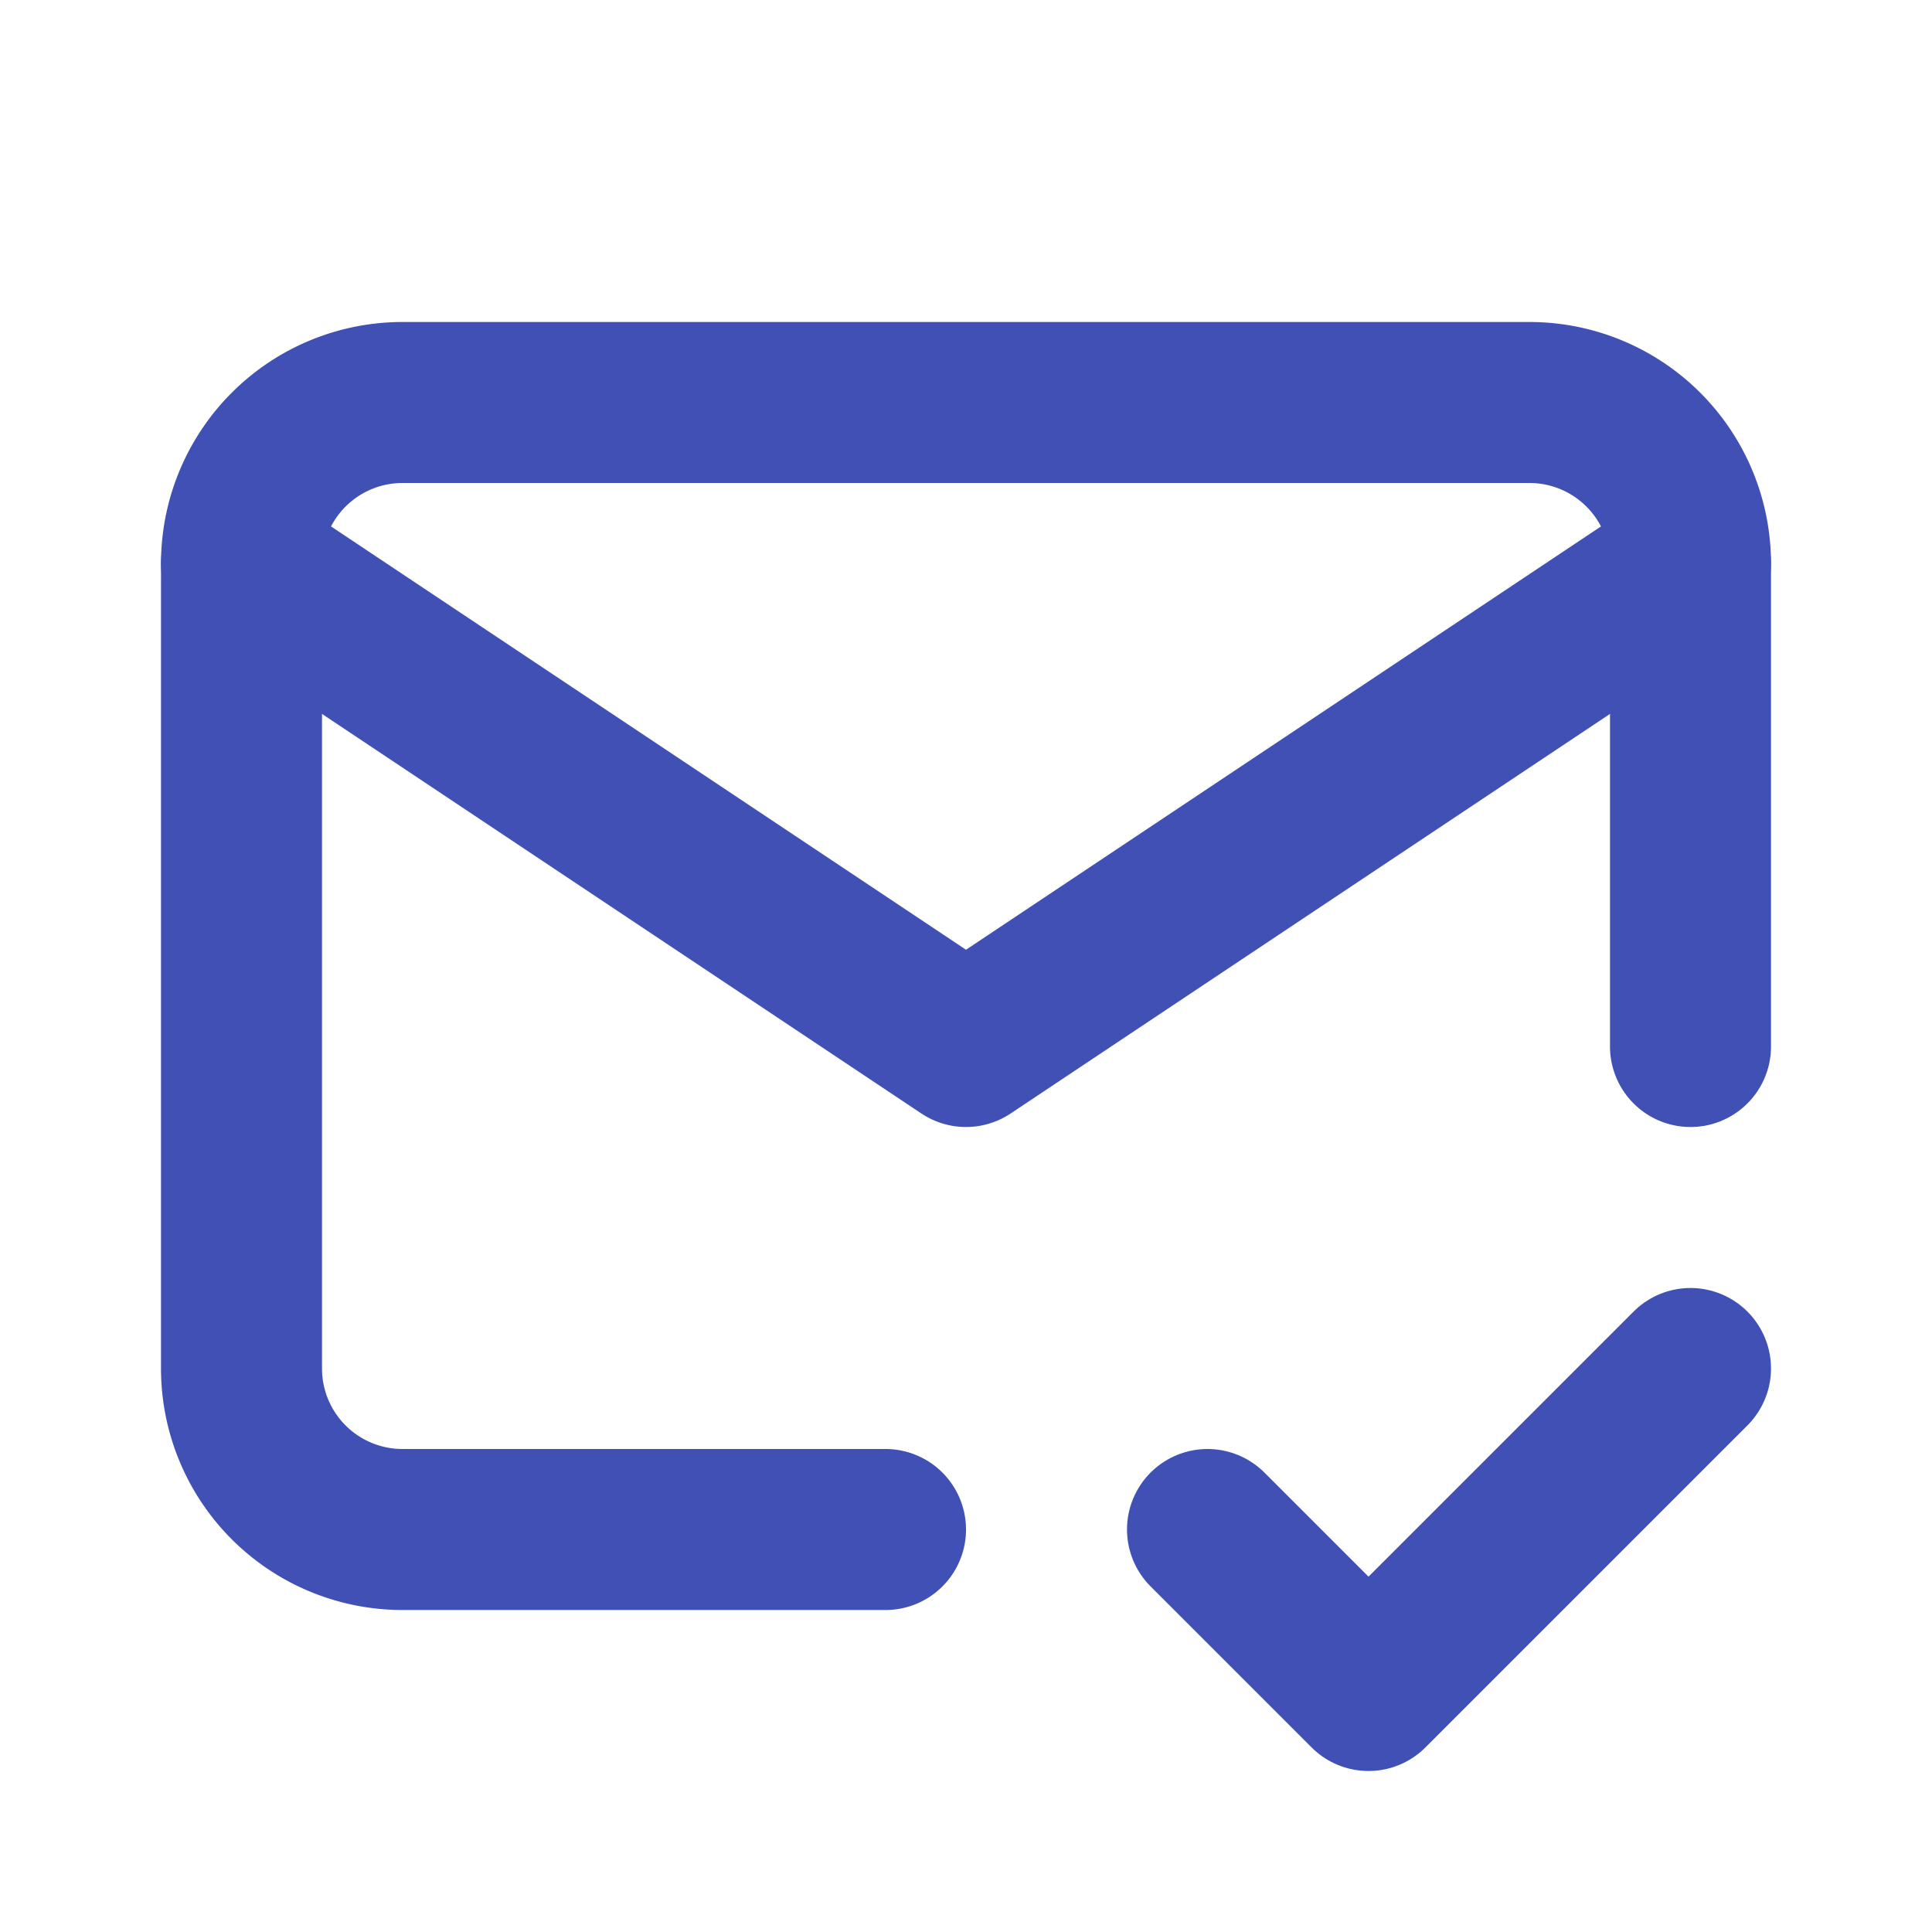 <ns0:svg xmlns:ns0="http://www.w3.org/2000/svg" width="24" height="24" viewBox="0 0 24 24" fill="none" stroke="currentColor" stroke-width="2" stroke-linecap="round" stroke-linejoin="round" class="icon icon-tabler icons-tabler-outline icon-tabler-mail-check" style="color:#4050b4"><ns0:path stroke="none" d="M0 0h24v24H0z" fill="none" /><ns0:path d="M11 19h-6a2 2 0 0 1 -2 -2v-10a2 2 0 0 1 2 -2h14a2 2 0 0 1 2 2v6" /><ns0:path d="M3 7l9 6l9 -6" /><ns0:path d="M15 19l2 2l4 -4" /></ns0:svg>